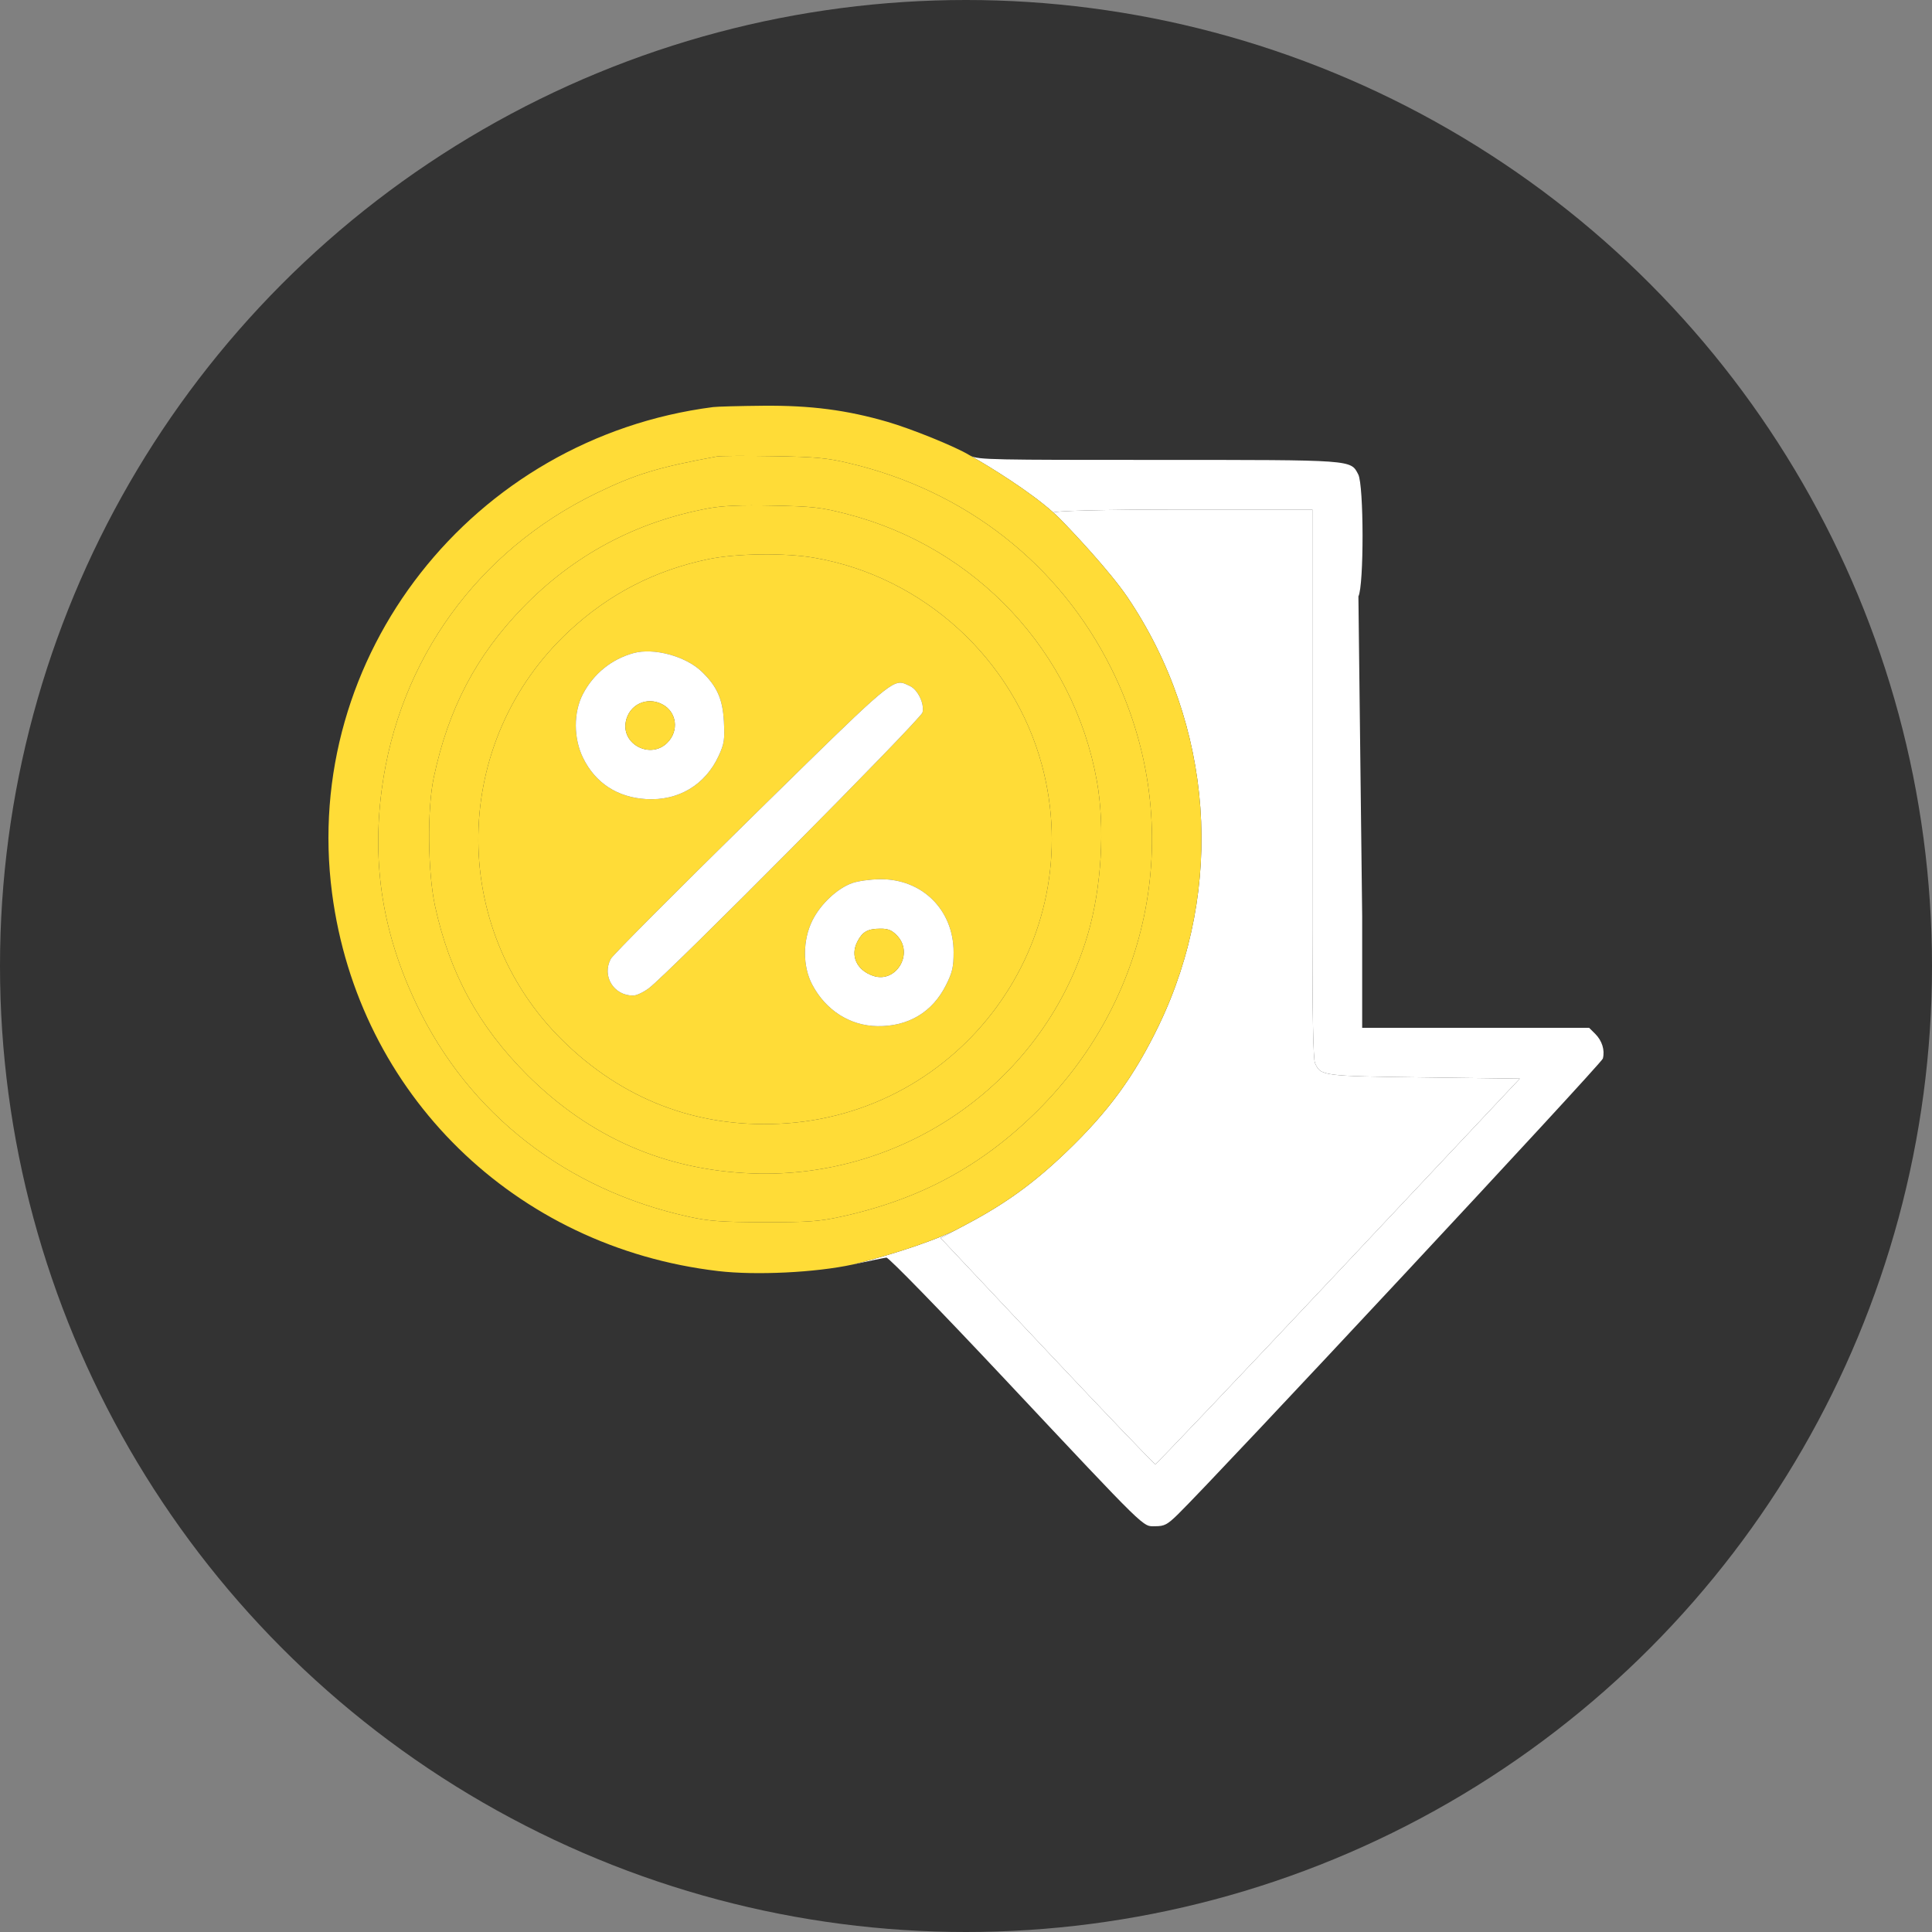 <svg width="100" height="100" viewBox="0 0 100 100" fill="none" xmlns="http://www.w3.org/2000/svg">
<rect x="0" y="0" width="100" height="100" fill="#808080" stroke="none"/>
<circle cx="50" cy="50" r="50" fill="#333333"/>
<path d="M38.892 42.321C34.99 46.15 31.716 49.44 31.615 49.63C31.146 50.52 31.761 51.53 32.773 51.53C32.936 51.53 33.296 51.363 33.573 51.158C34.563 50.427 47.662 37.229 47.748 36.877C47.858 36.427 47.505 35.693 47.088 35.504C47.056 35.489 47.026 35.475 46.997 35.462C46.894 35.413 46.804 35.371 46.71 35.351C46.118 35.227 45.341 35.99 39.677 41.55C39.425 41.797 39.164 42.054 38.892 42.321Z" fill="#777777"/>
<path fill-rule="evenodd" clip-rule="evenodd" d="M32.786 33.807C31.653 34.119 30.716 34.879 30.17 35.93C29.679 36.876 29.684 38.219 30.182 39.232C30.818 40.526 31.949 41.266 33.431 41.359C35.103 41.464 36.504 40.631 37.199 39.119C37.484 38.498 37.517 38.282 37.468 37.354C37.407 36.18 37.112 35.519 36.311 34.754C35.479 33.96 33.834 33.518 32.786 33.807ZM34.537 38.448C35.163 37.825 35.032 36.841 34.272 36.45C33.468 36.036 32.555 36.477 32.389 37.358C32.166 38.539 33.676 39.305 34.537 38.448Z" fill="#777777"/>
<path fill-rule="evenodd" clip-rule="evenodd" d="M44.112 45.708C43.337 45.981 42.466 46.801 42.046 47.652C41.545 48.666 41.541 50.007 42.036 50.952C42.734 52.289 43.988 53.091 45.412 53.112C47.012 53.136 48.259 52.392 48.961 50.993C49.293 50.334 49.357 50.056 49.357 49.284C49.357 47.099 47.733 45.487 45.553 45.509C45.056 45.514 44.408 45.603 44.112 45.708ZM45.185 50.507C46.381 50.922 47.322 49.35 46.431 48.424C46.161 48.144 45.97 48.065 45.561 48.068C44.911 48.073 44.643 48.223 44.381 48.728C43.998 49.465 44.336 50.212 45.185 50.507Z" fill="#777777"/>
<path d="M67.927 48.068V41.41V30.757V28.565V26.373H61.221C56.942 26.373 54.523 26.449 54.523 26.529C54.643 26.637 54.756 26.744 54.859 26.848C55.5 27.5 57.453 29.57 58.371 30.932C62.807 37.514 63.42 45.937 59.983 53.07C58.712 55.707 57.384 57.525 55.195 59.625C53.512 61.24 52.036 62.309 50.014 63.377L49.475 63.663L48.685 64.08L54.194 69.934C57.224 73.154 59.746 75.788 59.8 75.788C59.853 75.788 64.119 71.298 69.281 65.809L78.665 55.83L73.715 55.766C68.408 55.697 68.368 55.691 68.065 55.028C67.972 54.826 67.927 52.529 67.927 48.068Z" fill="white"/>
<path d="M44.134 65.452C44.985 65.267 45.771 65.105 45.881 65.093C45.994 65.081 48.647 67.804 51.986 71.36C59.505 79.368 59.126 78.997 59.8 78.997C60.267 78.997 60.419 78.918 60.962 78.388C62.925 76.469 82.899 55.049 82.964 54.791C83.075 54.351 82.924 53.867 82.564 53.508L82.252 53.199H76.379H70.506V47.416L70.311 30.868C70.601 30.309 70.595 25.12 70.304 24.559C69.904 23.79 70.117 23.806 59.903 23.805C51.426 23.805 50.647 23.8 50.244 23.596C51.264 24.175 53.305 25.438 54.523 26.529C54.523 26.449 56.942 26.373 61.221 26.373H67.927V28.565V30.757V41.41V48.068C67.927 52.529 67.972 54.826 68.065 55.028C68.368 55.691 68.408 55.697 73.715 55.766L78.665 55.83L69.281 65.809C64.119 71.298 59.853 75.788 59.8 75.788C59.746 75.788 57.224 73.154 54.194 69.934L48.685 64.08L49.475 63.663C47.863 64.443 45.319 65.164 44.134 65.452Z" fill="white"/>
<path fill-rule="evenodd" clip-rule="evenodd" d="M36.913 21.07C24.445 22.674 15.585 33.974 17.187 46.229C18.548 56.629 26.647 64.555 37.176 65.791C39.121 66.019 42.223 65.868 44.134 65.452C45.319 65.164 47.863 64.443 49.475 63.663L50.014 63.377C52.036 62.309 53.512 61.24 55.195 59.625C57.384 57.525 58.712 55.707 59.983 53.07C63.42 45.937 62.807 37.514 58.371 30.932C57.453 29.57 55.5 27.5 54.859 26.848C54.756 26.744 54.643 26.637 54.523 26.529C53.305 25.438 51.264 24.175 50.244 23.596C50.213 23.58 50.185 23.564 50.155 23.546C49.447 23.116 47.174 22.194 45.94 21.836C43.826 21.222 41.96 20.98 39.511 21.001C38.295 21.012 37.126 21.043 36.913 21.07ZM57.547 34.652C54.855 29.215 49.992 25.397 43.942 23.973C42.786 23.7 42.208 23.647 40.008 23.611C38.589 23.588 37.284 23.595 37.106 23.628C34.066 24.186 32.883 24.547 30.852 25.535C24.73 28.511 20.651 34.143 19.761 40.851C19.241 44.77 19.819 48.345 21.563 51.994C24.271 57.662 29.301 61.584 35.644 62.976C36.711 63.21 37.334 63.255 39.556 63.26C41.812 63.264 42.39 63.224 43.498 62.983C47.593 62.094 50.802 60.368 53.687 57.504C59.839 51.396 61.365 42.362 57.547 34.652Z" fill="#FFDC37"/>
<path fill-rule="evenodd" clip-rule="evenodd" d="M43.942 23.973C49.992 25.397 54.855 29.215 57.547 34.652C61.365 42.362 59.839 51.396 53.687 57.504C50.802 60.368 47.593 62.094 43.498 62.983C42.39 63.224 41.812 63.264 39.556 63.26C37.334 63.255 36.711 63.21 35.644 62.976C29.301 61.584 24.271 57.662 21.563 51.994C19.819 48.345 19.241 44.77 19.761 40.851C20.651 34.143 24.73 28.511 30.852 25.535C32.883 24.547 34.066 24.186 37.106 23.628C37.284 23.595 38.589 23.588 40.008 23.611C42.208 23.647 42.786 23.7 43.942 23.973ZM27.055 31.453C29.685 28.736 32.912 27.009 36.655 26.314C37.404 26.175 38.322 26.136 40.008 26.17C42.082 26.212 42.489 26.258 43.836 26.605C50.516 28.325 55.572 33.727 56.774 40.427C57.203 42.822 57.016 45.959 56.298 48.385C54.068 55.931 46.867 61.046 38.912 60.735C34.397 60.559 30.53 58.864 27.298 55.645C24.78 53.137 23.264 50.359 22.513 46.875C22.138 45.133 22.107 41.867 22.45 40.251C23.207 36.681 24.634 33.955 27.055 31.453Z" fill="#FFDC37"/>
<path fill-rule="evenodd" clip-rule="evenodd" d="M36.655 26.314C32.912 27.009 29.685 28.736 27.055 31.453C24.634 33.955 23.207 36.681 22.45 40.251C22.107 41.867 22.138 45.133 22.513 46.875C23.264 50.359 24.78 53.137 27.298 55.645C30.53 58.864 34.397 60.559 38.912 60.735C46.867 61.046 54.068 55.931 56.298 48.385C57.016 45.959 57.203 42.822 56.774 40.427C55.572 33.727 50.516 28.325 43.836 26.605C42.489 26.258 42.082 26.212 40.008 26.17C38.322 26.136 37.404 26.175 36.655 26.314ZM53.936 39.625C52.462 34.113 47.792 29.85 42.157 28.872C40.64 28.608 38.099 28.642 36.655 28.944C33.888 29.523 31.523 30.744 29.462 32.66C23.333 38.357 23.172 47.984 29.107 53.84C32.2 56.892 36.019 58.365 40.322 58.166C49.743 57.73 56.366 48.711 53.936 39.625Z" fill="#FFDC37"/>
<path fill-rule="evenodd" clip-rule="evenodd" d="M42.157 28.872C47.792 29.85 52.462 34.113 53.936 39.625C56.366 48.711 49.743 57.73 40.322 58.166C36.019 58.365 32.2 56.892 29.107 53.84C23.172 47.984 23.333 38.357 29.462 32.66C31.523 30.744 33.888 29.523 36.655 28.944C38.099 28.642 40.64 28.608 42.157 28.872ZM30.17 35.93C30.716 34.879 31.653 34.119 32.786 33.807C33.834 33.518 35.479 33.96 36.311 34.754C37.112 35.519 37.407 36.18 37.468 37.354C37.517 38.282 37.484 38.498 37.199 39.119C36.504 40.631 35.103 41.464 33.431 41.359C31.949 41.266 30.818 40.526 30.182 39.232C29.684 38.219 29.679 36.876 30.17 35.93ZM31.615 49.63C31.716 49.44 34.99 46.15 38.892 42.321C39.164 42.054 39.425 41.797 39.677 41.55C45.341 35.99 46.118 35.227 46.71 35.351C46.804 35.371 46.894 35.413 46.997 35.462C47.026 35.475 47.056 35.489 47.088 35.504C47.505 35.693 47.858 36.427 47.748 36.877C47.662 37.229 34.563 50.427 33.573 51.158C33.296 51.363 32.936 51.53 32.773 51.53C31.761 51.53 31.146 50.52 31.615 49.63ZM42.046 47.652C42.466 46.801 43.337 45.981 44.112 45.708C44.408 45.603 45.056 45.514 45.553 45.509C47.733 45.487 49.357 47.099 49.357 49.284C49.357 50.056 49.293 50.334 48.961 50.993C48.259 52.392 47.012 53.136 45.412 53.112C43.988 53.091 42.734 52.289 42.036 50.952C41.541 50.007 41.545 48.666 42.046 47.652Z" fill="#FFDC37"/>
<path fill-rule="evenodd" clip-rule="evenodd" d="M32.786 33.807C31.653 34.119 30.716 34.879 30.17 35.93C29.679 36.876 29.684 38.219 30.182 39.232C30.818 40.526 31.949 41.266 33.431 41.359C35.103 41.464 36.504 40.631 37.199 39.119C37.484 38.498 37.517 38.282 37.468 37.354C37.407 36.18 37.112 35.519 36.311 34.754C35.479 33.96 33.834 33.518 32.786 33.807ZM38.892 42.321C34.99 46.15 31.716 49.44 31.615 49.63C31.146 50.52 31.761 51.53 32.773 51.53C32.936 51.53 33.296 51.363 33.573 51.158C34.563 50.427 47.662 37.229 47.748 36.877C47.858 36.427 47.505 35.693 47.088 35.504C47.056 35.489 47.026 35.475 46.997 35.462C46.894 35.413 46.804 35.371 46.71 35.351C46.118 35.227 45.341 35.99 39.677 41.55L38.892 42.321ZM44.112 45.708C43.337 45.981 42.466 46.801 42.046 47.652C41.545 48.666 41.541 50.007 42.036 50.952C42.734 52.289 43.988 53.091 45.412 53.112C47.012 53.136 48.259 52.392 48.961 50.993C49.293 50.334 49.357 50.056 49.357 49.284C49.357 47.099 47.733 45.487 45.553 45.509C45.056 45.514 44.408 45.603 44.112 45.708ZM34.272 36.45C35.032 36.841 35.163 37.825 34.537 38.448C33.676 39.305 32.166 38.539 32.389 37.358C32.555 36.477 33.468 36.036 34.272 36.45ZM45.185 50.507C46.381 50.922 47.322 49.35 46.431 48.424C46.161 48.144 45.97 48.065 45.561 48.068C44.911 48.073 44.643 48.223 44.381 48.728C43.998 49.465 44.336 50.212 45.185 50.507Z" fill="white"/>
<path d="M46.431 48.424C47.322 49.35 46.381 50.922 45.185 50.507C44.336 50.212 43.998 49.465 44.381 48.728C44.643 48.223 44.911 48.073 45.561 48.068C45.97 48.065 46.161 48.144 46.431 48.424Z" fill="#FFDC37"/>
<path d="M34.272 36.45C35.032 36.841 35.163 37.825 34.537 38.448C33.676 39.305 32.166 38.539 32.389 37.358C32.555 36.477 33.468 36.036 34.272 36.45Z" fill="#FFDC37"/>
</svg>
